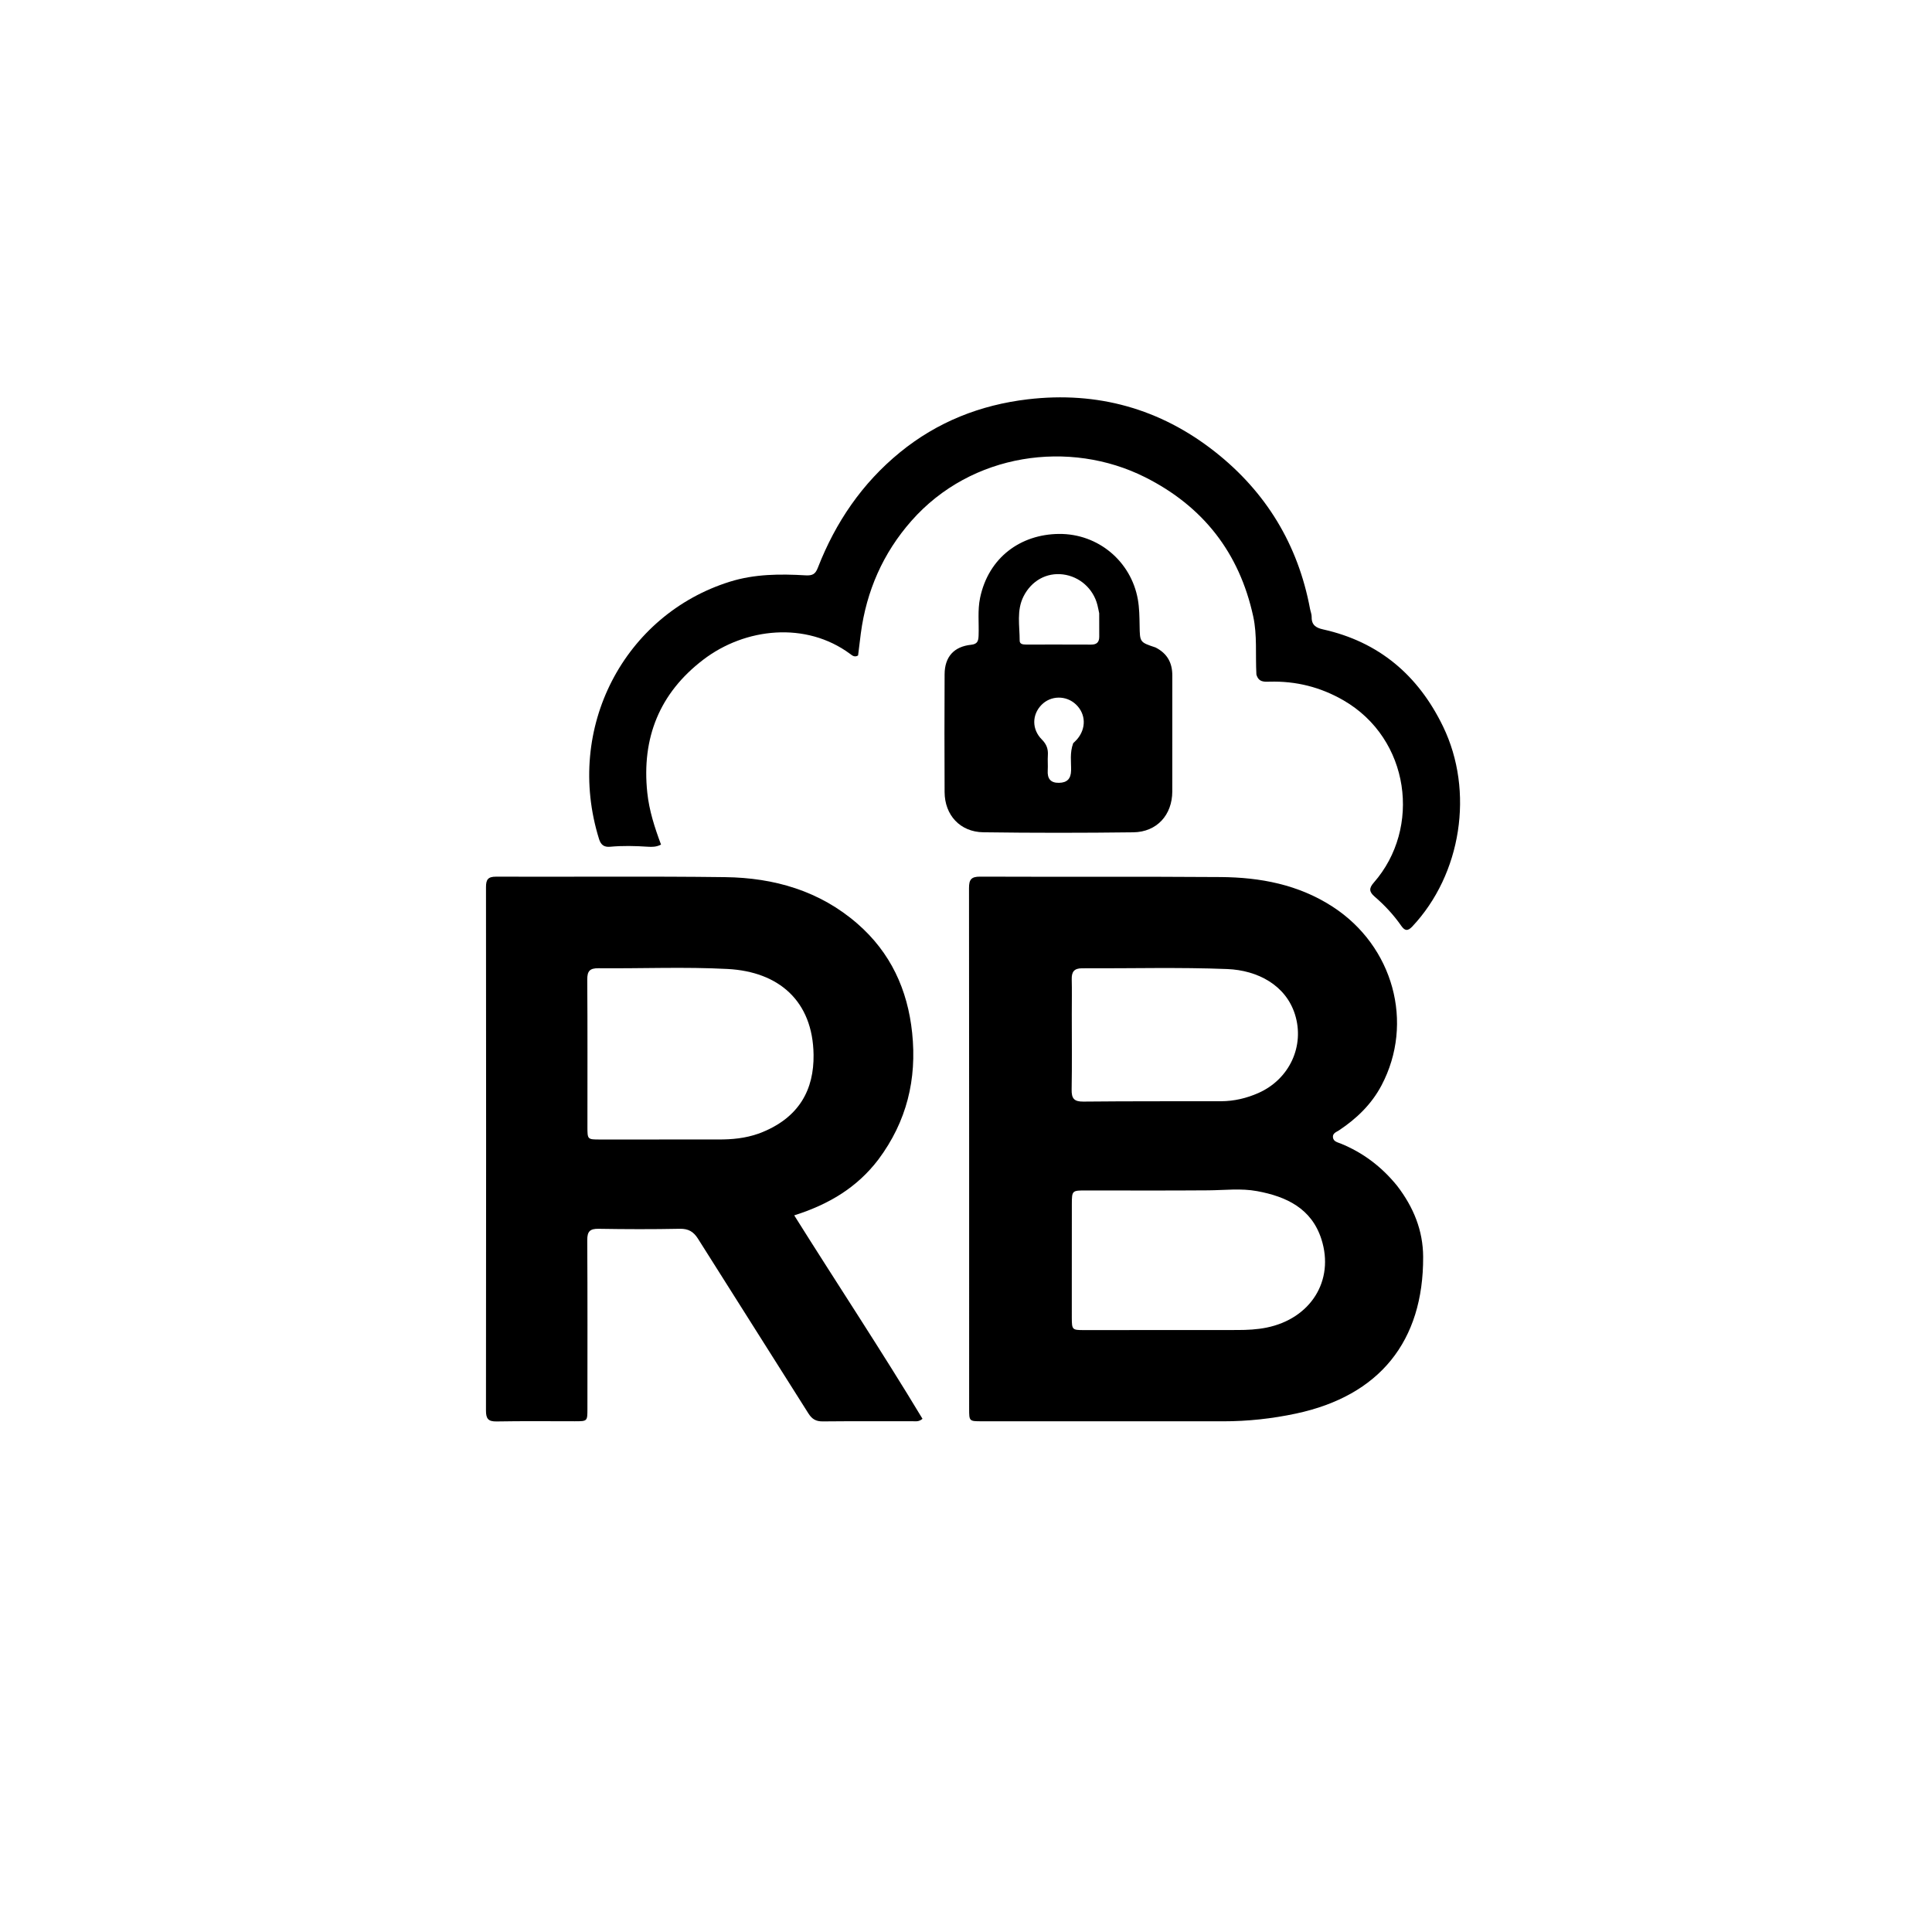 <svg version="1.1" id="Layer_1" xmlns="http://www.w3.org/2000/svg" xmlns:xlink="http://www.w3.org/1999/xlink" x="0px" y="0px"
	 width="100%" viewBox="0 0 1024 1024" enable-background="new 0 0 1024 1024" xml:space="preserve">
<path fill="#000000" opacity="1" stroke="none" 
	d="
M740.524,628.528 
	C749.191,639.817 754.231,652.139 754.297,666.118 
	C754.508,710.984 731.083,739.814 686.909,749.22 
	C674.191,751.928 661.327,753.331 648.301,753.318 
	C605.642,753.274 562.982,753.307 520.323,753.304 
	C513.701,753.304 513.666,753.286 513.666,746.662 
	C513.662,654.677 513.692,562.693 513.595,470.708 
	C513.59,466.271 514.709,464.617 519.457,464.637 
	C561.949,464.815 604.443,464.551 646.934,464.859 
	C667.983,465.011 688.209,468.807 706.382,480.61 
	C738.467,501.45 749.728,542.125 732.233,575.266 
	C726.967,585.241 719.125,592.811 709.839,599.012 
	C708.37,599.993 706.195,600.592 706.497,602.888 
	C706.782,605.064 708.927,605.431 710.579,606.103 
	C722.41,610.911 732.269,618.35 740.524,628.528 
M568.075,683.5 
	C568.074,688.495 568.053,693.489 568.079,698.484 
	C568.113,704.786 568.29,704.974 574.496,704.974 
	C601.634,704.977 628.772,704.987 655.909,704.934 
	C661.056,704.924 666.181,704.691 671.282,703.66 
	C694.61,698.948 707.434,678.777 700.365,656.772 
	C695.142,640.515 681.888,634.212 666.319,631.328 
	C657.699,629.732 649.076,630.838 640.442,630.903 
	C618.799,631.068 597.155,630.975 575.511,630.963 
	C568.285,630.959 568.117,631.043 568.099,638.047 
	C568.063,652.865 568.081,667.682 568.075,683.5 
M568.07,537.5 
	C568.072,550.827 568.226,564.156 567.992,577.479 
	C567.911,582.121 569.207,583.918 574.15,583.869 
	C598.469,583.626 622.792,583.718 647.113,583.675 
	C654.034,583.663 660.67,582.1 666.949,579.327 
	C683.49,572.023 691.619,554.333 686.354,537.636 
	C681.492,522.216 666.651,514.257 650.475,513.616 
	C624.86,512.601 599.178,513.332 573.525,513.217 
	C569.351,513.198 567.94,515.079 568.04,519.01 
	C568.189,524.836 568.074,530.67 568.07,537.5 
z"/>
<path fill="#000000" opacity="1" stroke="none" 
	d="
M465.58,614.534 
	C454.278,629.401 439.332,638.346 420.957,644.168 
	C443.832,680.666 467.203,715.884 488.945,751.999 
	C486.88,753.751 485.146,753.269 483.552,753.274 
	C467.723,753.315 451.892,753.209 436.064,753.37 
	C432.455,753.406 430.348,752.133 428.432,749.087 
	C409.009,718.213 389.394,687.459 369.973,656.584 
	C367.583,652.784 364.863,651.187 360.261,651.28 
	C345.937,651.571 331.601,651.527 317.275,651.288 
	C312.695,651.212 311.233,652.668 311.261,657.293 
	C311.436,687.119 311.354,716.946 311.344,746.772 
	C311.342,753.293 311.32,753.294 304.702,753.296 
	C290.872,753.299 277.039,753.142 263.213,753.395 
	C258.738,753.477 257.572,751.918 257.577,747.625 
	C257.677,655.146 257.673,562.667 257.587,470.188 
	C257.583,466.182 258.656,464.64 262.908,464.655 
	C303.398,464.797 343.894,464.389 384.378,464.904 
	C410.316,465.233 434.44,472.155 454.473,489.594 
	C471.991,504.845 481.075,524.479 483.466,547.47 
	C486.018,572.012 480.625,594.356 465.58,614.534 
M402.278,600.769 
	C424.073,592.599 431.436,576.971 431.208,559.093 
	C430.844,530.466 412.69,515.005 385.689,513.58 
	C362.925,512.377 340.048,513.4 317.223,513.186 
	C312.582,513.143 311.231,514.681 311.263,519.24 
	C311.443,545.231 311.346,571.224 311.351,597.217 
	C311.353,603.906 311.366,603.957 317.913,603.962 
	C338.907,603.977 359.901,603.941 380.895,603.948 
	C387.918,603.95 394.852,603.395 402.278,600.769 
z"/>
<path fill="#000000" opacity="1" stroke="none" 
	d="
M665.918,357.498 
	C665.34,346.926 666.411,336.717 664.229,326.69 
	C656.883,292.938 637.622,268.329 606.851,252.897 
	C567.034,232.929 514.91,239.944 483.076,276.063 
	C468.038,293.124 459.243,313.169 456.25,335.731 
	C455.728,339.664 455.273,343.605 454.804,347.41 
	C452.939,348.551 451.706,347.414 450.564,346.569 
	C427.18,329.279 394.962,332.683 372.757,349.64 
	C349.567,367.35 340.011,391.087 343.079,420.156 
	C344.085,429.691 346.982,438.597 350.355,447.651 
	C347.915,448.94 345.599,448.932 343.344,448.783 
	C336.684,448.343 330.033,448.182 323.377,448.796 
	C320.307,449.079 318.505,447.909 317.521,444.753 
	C299.101,385.717 331.021,325.703 386.899,308.295 
	C400.036,304.203 413.484,304.158 426.941,304.944 
	C430.756,305.167 432.189,304.22 433.477,300.912 
	C442.837,276.87 456.936,256.127 477.03,239.73 
	C496.789,223.606 519.602,214.602 544.792,211.635 
	C581.635,207.296 614.994,216.617 643.995,239.473 
	C670.983,260.742 687.98,288.623 694.336,322.663 
	C694.611,324.131 695.247,325.593 695.211,327.045 
	C695.107,331.273 697.541,332.771 701.215,333.588 
	C730.933,340.197 751.72,357.939 764.847,385.053 
	C781.467,419.38 774.603,463.386 748.519,491.098 
	C746.06,493.71 744.521,493.324 742.682,490.683 
	C738.661,484.909 733.877,479.78 728.568,475.208 
	C725.609,472.66 725.546,470.755 728.118,467.825 
	C753.47,438.947 747.362,391.561 712.041,371.175 
	C699.921,364.18 686.88,360.897 672.898,361.305 
	C670.028,361.389 667.063,361.607 665.918,357.498 
z"/>
<path fill="#000000" opacity="1" stroke="none" 
	d="
M612.446,343.167 
	C618.786,346.382 621.35,351.425 621.348,357.974 
	C621.345,378.474 621.376,398.973 621.336,419.473 
	C621.312,431.955 613.156,440.988 600.668,441.143 
	C574.173,441.473 547.667,441.496 521.173,441.124 
	C508.859,440.952 500.705,431.994 500.657,419.828 
	C500.574,399.005 500.537,378.18 500.661,357.357 
	C500.716,348.13 505.607,342.687 514.708,341.743 
	C518.239,341.377 518.573,339.557 518.679,336.768 
	C518.93,330.134 518.081,323.493 519.472,316.855 
	C523.954,295.468 540.952,283.174 561.291,282.996 
	C582.124,282.814 599.504,297.592 603.079,317.672 
	C603.89,322.229 603.937,326.951 604.016,331.602 
	C604.165,340.387 604.068,340.388 612.446,343.167 
M582.599,325.058 
	C582.287,323.596 582.021,322.122 581.656,320.673 
	C579.466,311.992 572.204,305.553 563.395,304.452 
	C554.746,303.371 546.754,307.746 542.536,316.018 
	C538.69,323.563 540.464,331.677 540.45,339.584 
	C540.446,341.491 542.34,341.624 543.89,341.625 
	C555.379,341.631 566.868,341.59 578.357,341.651 
	C581.328,341.667 582.632,340.315 582.622,337.442 
	C582.61,333.613 582.627,329.783 582.599,325.058 
M568.813,393.92 
	C569.517,393.213 570.275,392.552 570.917,391.794 
	C575.81,386.015 575.549,378.431 570.31,373.412 
	C565.126,368.446 556.927,368.548 551.979,373.64 
	C546.94,378.825 546.811,386.552 552.202,391.955 
	C554.709,394.467 555.614,397.007 555.385,400.355 
	C555.203,403.004 555.485,405.684 555.319,408.335 
	C555.049,412.676 556.792,414.996 561.3,414.912 
	C565.56,414.832 567.596,412.796 567.697,408.417 
	C567.804,403.798 566.916,399.125 568.813,393.92 
z"/>
</svg>